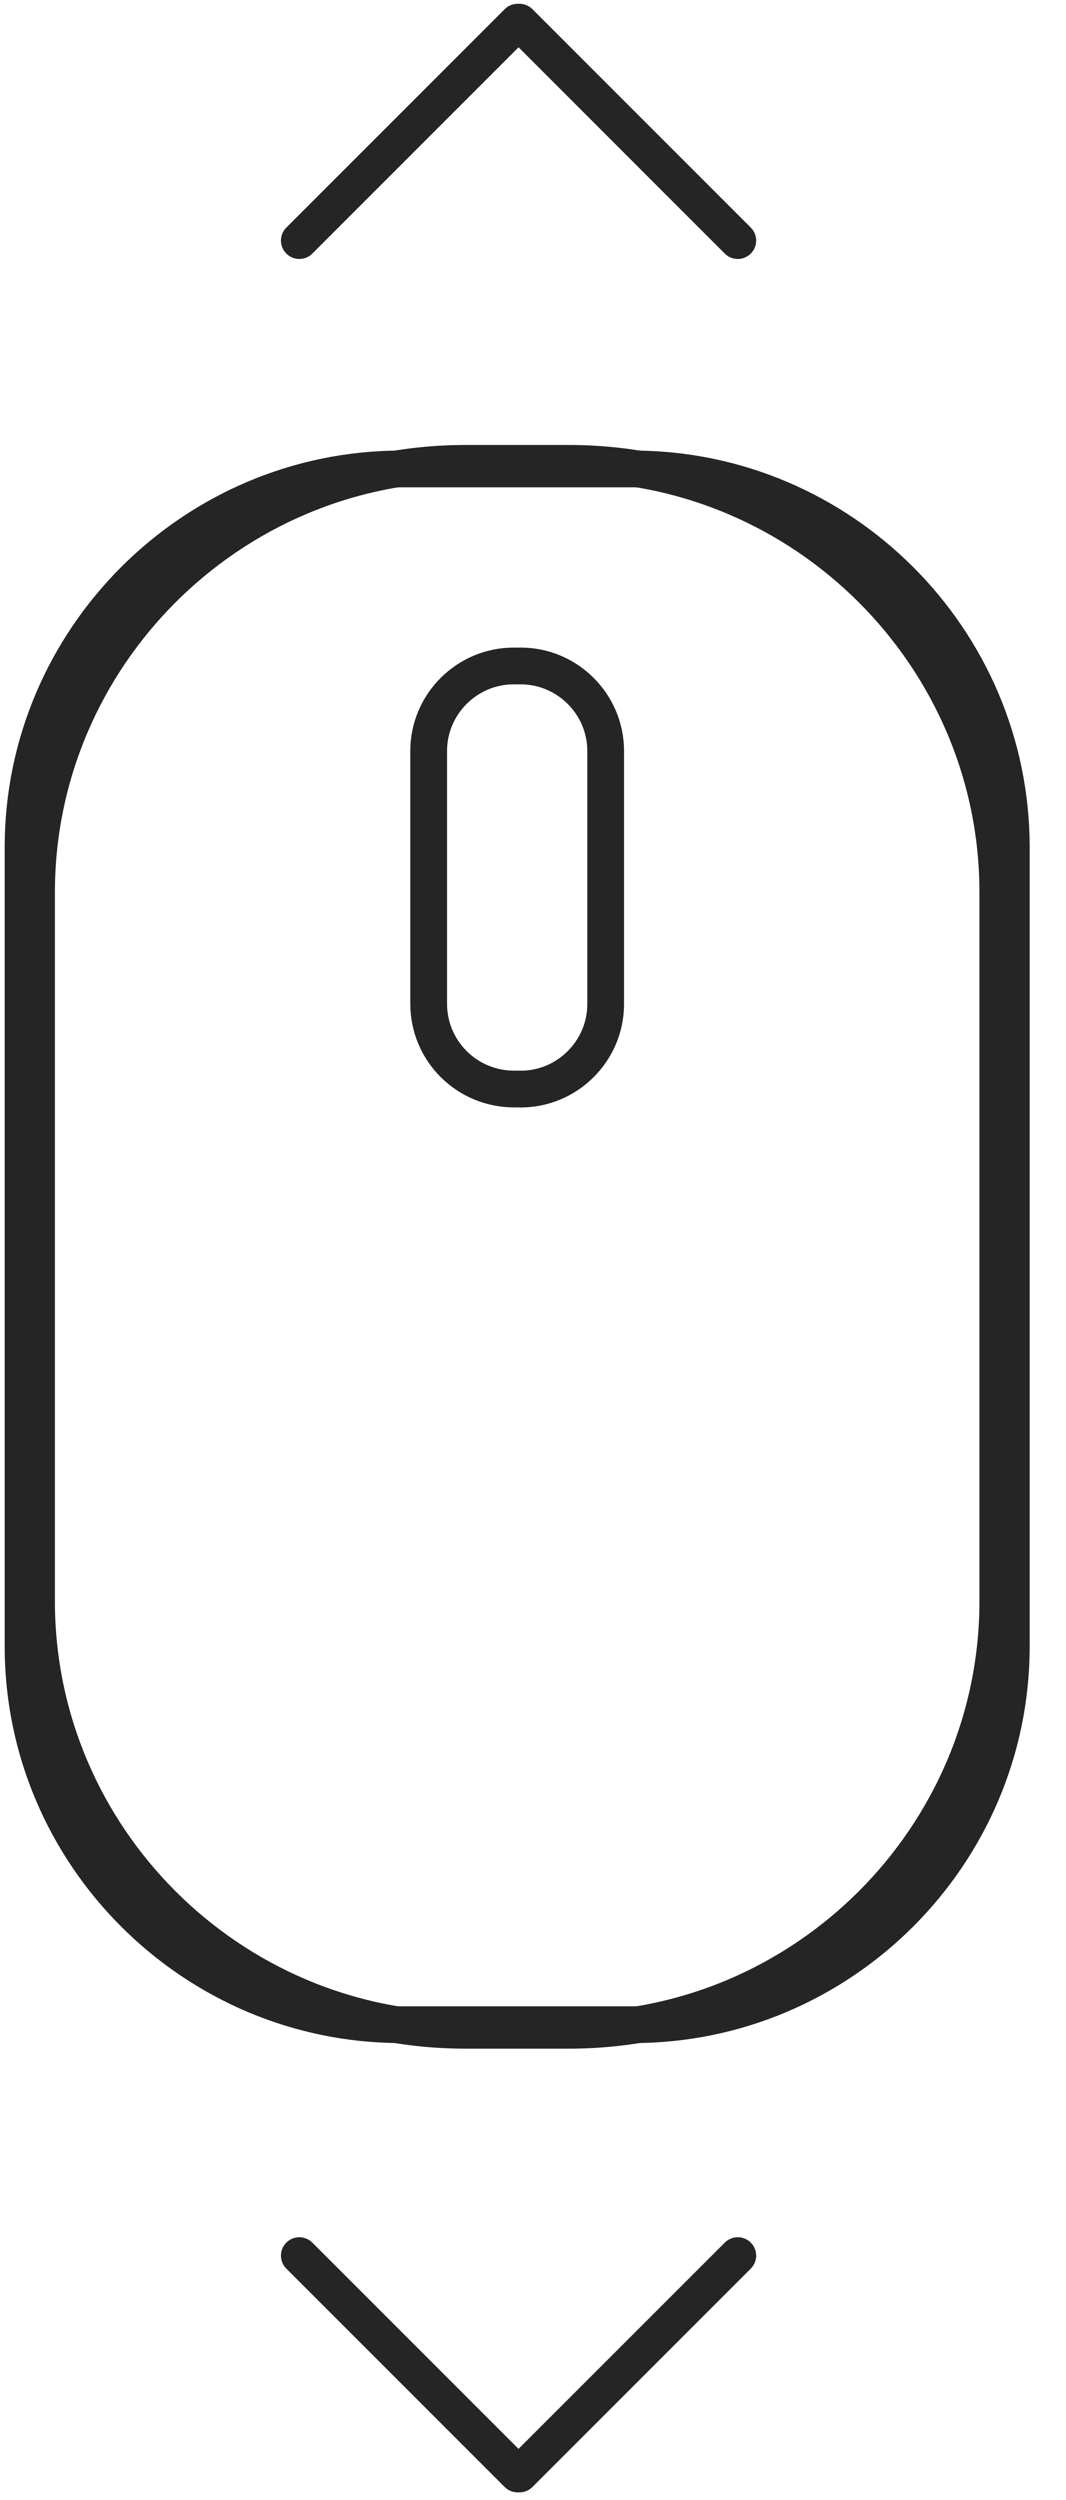 <svg width="29" height="68" viewBox="0 0 29 68" fill="none" xmlns="http://www.w3.org/2000/svg">
<path d="M12.662 12.603H15.477C21.893 12.603 27.145 17.855 27.145 24.271V43.556C27.145 49.971 21.893 55.223 15.477 55.223H12.662C6.246 55.223 0.994 49.971 0.994 43.556V24.271C0.994 17.855 6.246 12.603 12.662 12.603Z" stroke="#252525"/>
<path d="M17.223 55.071H10.917C5.257 55.071 0.627 50.441 0.627 44.782V23.044C0.627 17.385 5.258 12.755 10.917 12.755H17.222C22.882 12.755 27.512 17.385 27.512 23.044V44.782C27.512 50.441 22.881 55.071 17.222 55.071H17.223Z" stroke="#252525" stroke-miterlimit="10" stroke-linecap="round" stroke-linejoin="round"/>
<path d="M14.165 29.621H13.974C13.361 29.619 12.774 29.375 12.341 28.942C11.907 28.509 11.663 27.922 11.662 27.309V20.424C11.662 19.154 12.703 18.114 13.974 18.114H14.165C15.436 18.114 16.477 19.154 16.477 20.426V27.311C16.477 28.582 15.436 29.623 14.165 29.623V29.621Z" stroke="#252525" stroke-miterlimit="10" stroke-linecap="round" stroke-linejoin="round"/>
<path d="M20.071 61.352L14.131 67.292" stroke="#252525" stroke-miterlimit="10" stroke-linecap="round" stroke-linejoin="round"/>
<path d="M8.143 61.352L14.083 67.292" stroke="#252525" stroke-miterlimit="10" stroke-linecap="round" stroke-linejoin="round"/>
<path d="M8.143 6.544L14.083 0.603" stroke="#252525" stroke-miterlimit="10" stroke-linecap="round" stroke-linejoin="round"/>
<path d="M20.071 6.544L14.131 0.603" stroke="#252525" stroke-miterlimit="10" stroke-linecap="round" stroke-linejoin="round"/>
</svg>
